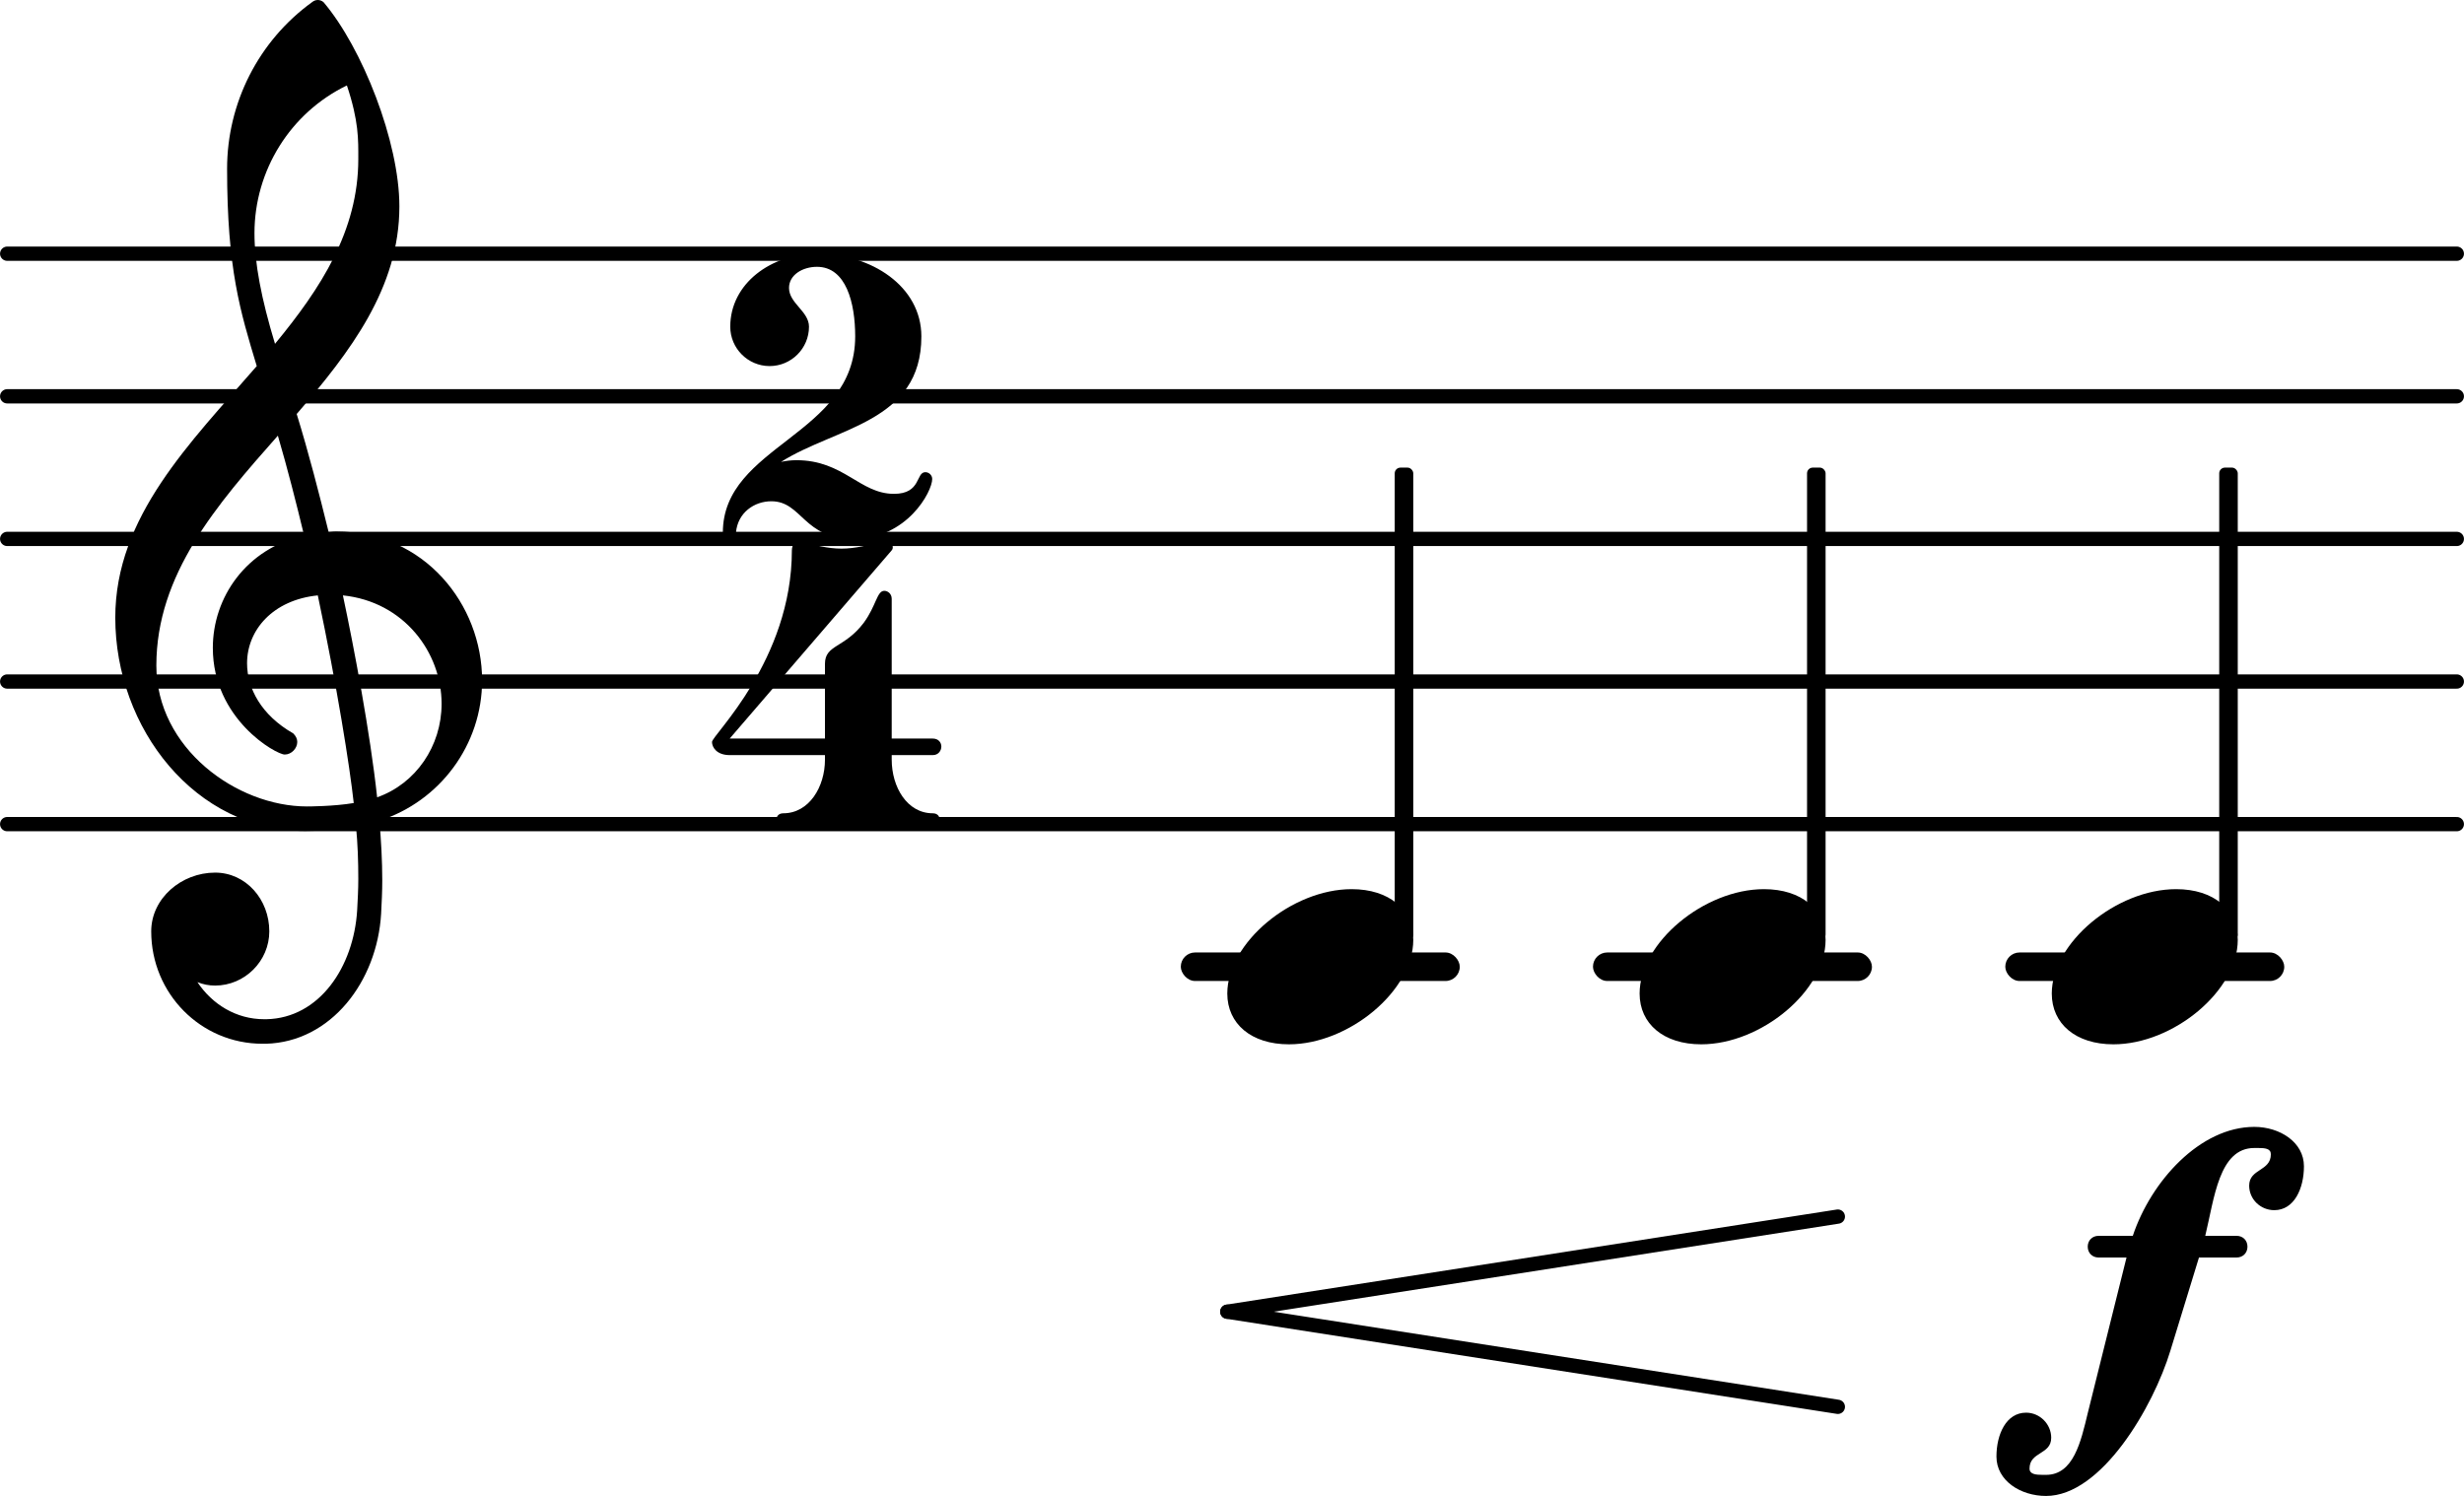 <?xml version="1.0" encoding="UTF-8" standalone="no"?>
<svg
   version="1.2"
   width="30.36mm"
   height="18.434mm"
   viewBox="0 0 17.276 10.49"
   id="svg96"
   xmlns:xlink="http://www.w3.org/1999/xlink"
   xmlns="http://www.w3.org/2000/svg"
   xmlns:svg="http://www.w3.org/2000/svg">
  <defs
     id="defs100" />
  <style
     type="text/css"
     id="style2"><![CDATA[
tspan { white-space: pre; }
]]></style>
  <g
     transform="translate(0,6.779)"
     id="g6">
    <rect
       x="14.06"
       y="-0.1"
       width="1.956"
       height="0.2"
       ry="0.1"
       fill="currentColor"
       id="rect4" />
  </g>
  <g
     transform="translate(0,6.779)"
     id="g10">
    <rect
       x="11.169"
       y="-0.1"
       width="1.956"
       height="0.2"
       ry="0.1"
       fill="currentColor"
       id="rect8" />
  </g>
  <g
     transform="translate(0,6.779)"
     id="g14">
    <rect
       x="8.279"
       y="-0.1"
       width="1.956"
       height="0.2"
       ry="0.1"
       fill="currentColor"
       id="rect12" />
  </g>
  <g
     transform="translate(0,5.779)"
     id="g18">
    <line
       stroke-linejoin="round"
       stroke-linecap="round"
       stroke-width="0.1"
       stroke="currentColor"
       x1="0.05"
       y1="0"
       x2="17.226"
       y2="0"
       id="line16" />
  </g>
  <g
     transform="translate(0,4.779)"
     id="g22">
    <line
       stroke-linejoin="round"
       stroke-linecap="round"
       stroke-width="0.1"
       stroke="currentColor"
       x1="0.05"
       y1="0"
       x2="17.226"
       y2="0"
       id="line20" />
  </g>
  <g
     transform="translate(0,3.779)"
     id="g26">
    <line
       stroke-linejoin="round"
       stroke-linecap="round"
       stroke-width="0.1"
       stroke="currentColor"
       x1="0.05"
       y1="0"
       x2="17.226"
       y2="0"
       id="line24" />
  </g>
  <g
     transform="translate(0,2.779)"
     id="g30">
    <line
       stroke-linejoin="round"
       stroke-linecap="round"
       stroke-width="0.1"
       stroke="currentColor"
       x1="0.05"
       y1="0"
       x2="17.226"
       y2="0"
       id="line28" />
  </g>
  <g
     transform="translate(0,1.779)"
     id="g34">
    <line
       stroke-linejoin="round"
       stroke-linecap="round"
       stroke-width="0.1"
       stroke="currentColor"
       x1="0.05"
       y1="0"
       x2="17.226"
       y2="0"
       id="line32" />
  </g>
  <a
     style="color:inherit"
     xlink:href="textedit:///Users/philippeperret/__Current_Work__/HANON/images/materiel/Building-exercice/crescendo-untrimed.ly:32:3:4"
     id="a40"
     transform="translate(-22.762,-12.381)">
    <g
       transform="translate(31.367,19.16)"
       id="g38">
      <path
         transform="scale(0.004,-0.004)"
         d="m 218,136 c 66,0 108,-36 108,-89 0,-89 -113,-183 -218,-183 -66,0 -108,36 -108,89 0,89 113,183 218,183 z"
         fill="currentColor"
         id="path36" />
    </g>
  </a>
  <g
     transform="translate(0.8,4.779)"
     id="g44">
    <path
       transform="scale(0.004,-0.004)"
       d="m 266,-635 h -6 c -108,0 -195,88 -195,197 0,58 53,103 112,103 54,0 95,-47 95,-103 0,-52 -43,-95 -95,-95 -11,0 -21,2 -31,6 26,-39 68,-65 117,-65 h 4 z m 195,432 c 68,24 113,90 113,164 0,90 -66,179 -173,190 19,-89 48,-242 60,-354 z M 74,28 c 0,-145 141,-247 264,-247 1,0 47,0 82,6 -7,64 -29,203 -63,364 -79,-8 -124,-61 -124,-119 0,-44 25,-91 81,-123 5,-5 7,-10 7,-15 0,-11 -10,-22 -22,-22 -15,0 -126,62 -126,187 0,88 58,174 160,197 -14,58 -29,117 -46,175 C 180,310 74,188 74,28 Z m 176,525 c -29,96 -52,170 -52,346 0,115 55,224 149,292 6,5 14,5 20,0 68,-80 133,-245 133,-358 0,-143 -86,-255 -180,-364 21,-68 39,-138 56,-207 2,0 7,1 13,1 155,0 256,-128 256,-261 0,-113 -74,-212 -180,-246 3,-35 5,-70 5,-105 0,-19 -1,-39 -2,-58 -7,-119 -88,-225 -202,-228 l 1,43 c 93,2 153,92 159,191 1,18 2,37 2,55 0,31 -1,61 -4,92 -5,-1 -44,-8 -89,-8 C 142,-262 2,-82 2,112 2,289 133,418 250,553 Z m 178,363 c 0,34 1,66 -20,129 -99,-48 -162,-149 -162,-259 0,-52 12,-115 36,-194 80,97 146,198 146,324 z"
       fill="currentColor"
       id="path42" />
  </g>
  <a
     style="color:inherit"
     xlink:href="textedit:///Users/philippeperret/__Current_Work__/HANON/images/materiel/Building-exercice/crescendo-untrimed.ly:30:2:3"
     id="a46"
     transform="translate(-22.762,-12.381)" />
  <g
     transform="translate(5.068,3.779)"
     id="g50">
    <path
       transform="scale(0.004,-0.004)"
       d="M 229,0 C 141,0 139,66 85,66 55,66 26,46 23,11 22,4 17,0 12,0 6,0 0,4 0,11 c 0,154 232,170 232,344 0,59 -16,122 -67,122 -25,0 -49,-14 -49,-37 0,-27 35,-41 35,-68 0,-38 -31,-69 -69,-69 -38,0 -69,31 -69,69 0,76 72,128 152,128 95,0 183,-57 183,-145 0,-151 -150,-159 -246,-220 9,2 18,3 27,3 83,0 111,-59 171,-59 48,0 38,38 55,38 6,0 12,-5 12,-12 C 367,83 323,0 229,0 Z"
       fill="currentColor"
       id="path48" />
  </g>
  <g
     transform="translate(5,5.795)"
     id="g54">
    <path
       transform="scale(0.004,-0.004)"
       d="m 196,117 h 117 c 0,-48 27,-94 72,-94 8,0 12,-5 12,-11 C 397,6 393,0 385,0 341,0 298,13 254,13 210,13 167,0 123,0 c -8,0 -12,6 -12,12 0,6 4,11 12,11 45,0 73,46 73,94 z M -2,148 c 0,12 140,143 140,336 0,10 7,19 16,16 23,-7 47,-13 71,-13 24,0 48,6 71,13 14,4 23,-9 17,-16 L 29,154 h 167 v 131 c 0,34 34,27 68,72 22,30 23,56 36,56 6,0 13,-5 13,-14 V 154 h 72 c 10,0 15,-7 15,-14 0,-7 -5,-15 -15,-15 h -72 v -8 H 196 v 8 H 29 c -23,0 -31,14 -31,23 z"
       fill="currentColor"
       id="path52" />
  </g>
  <g
     transform="translate(9.844,3.779)"
     id="g58">
    <rect
       x="-0.065"
       y="-0.5"
       width="0.13"
       height="3.314"
       ry="0.04"
       fill="currentColor"
       id="rect56" />
  </g>
  <a
     style="color:inherit"
     xlink:href="textedit:///Users/philippeperret/__Current_Work__/HANON/images/materiel/Building-exercice/crescendo-untrimed.ly:32:4:5"
     id="a68"
     transform="translate(-22.762,-12.381)">
    <g
       transform="translate(31.367,21.579)"
       id="g62">
      <line
         stroke-linejoin="round"
         stroke-linecap="round"
         stroke-width="0.1"
         stroke="currentColor"
         x1="0"
         y1="0"
         x2="4.281"
         y2="0.667"
         id="line60" />
    </g>
    <g
       transform="translate(31.367,21.579)"
       id="g66">
      <line
         stroke-linejoin="round"
         stroke-linecap="round"
         stroke-width="0.1"
         stroke="currentColor"
         x1="0"
         y1="0"
         x2="4.281"
         y2="-0.667"
         id="line64" />
    </g>
  </a>
  <a
     style="color:inherit"
     xlink:href="textedit:///Users/philippeperret/__Current_Work__/HANON/images/materiel/Building-exercice/crescendo-untrimed.ly:32:7:8"
     id="a74"
     transform="translate(-22.762,-12.381)">
    <g
       transform="translate(34.258,19.16)"
       id="g72">
      <path
         transform="scale(0.004,-0.004)"
         d="m 218,136 c 66,0 108,-36 108,-89 0,-89 -113,-183 -218,-183 -66,0 -108,36 -108,89 0,89 113,183 218,183 z"
         fill="currentColor"
         id="path70" />
    </g>
  </a>
  <g
     transform="translate(12.735,3.779)"
     id="g78">
    <rect
       x="-0.065"
       y="-0.5"
       width="0.13"
       height="3.314"
       ry="0.04"
       fill="currentColor"
       id="rect76" />
  </g>
  <a
     style="color:inherit"
     xlink:href="textedit:///Users/philippeperret/__Current_Work__/HANON/images/materiel/Building-exercice/crescendo-untrimed.ly:32:9:10"
     id="a84"
     transform="translate(-22.762,-12.381)">
    <g
       transform="translate(37.148,19.16)"
       id="g82">
      <path
         transform="scale(0.004,-0.004)"
         d="m 218,136 c 66,0 108,-36 108,-89 0,-89 -113,-183 -218,-183 -66,0 -108,36 -108,89 0,89 113,183 218,183 z"
         fill="currentColor"
         id="path80" />
    </g>
  </a>
  <a
     style="color:inherit"
     xlink:href="textedit:///Users/philippeperret/__Current_Work__/HANON/images/materiel/Building-exercice/crescendo-untrimed.ly:32:10:11"
     id="a90"
     transform="translate(-22.762,-12.381)">
    <g
       transform="translate(37.168,22.179)"
       id="g88">
      <path
         transform="scale(0.004,-0.004)"
         d="M 253,245 203,82 C 173,-17 82,-173 -15,-173 c -45,0 -87,27 -87,69 0,39 17,77 52,77 24,0 44,-20 44,-44 0,-30 -38,-24 -38,-54 0,-10 11,-11 23,-11 h 6 c 48,0 61,58 73,108 l 68,273 H 77 c -11,0 -19,8 -19,19 0,11 8,19 19,19 h 60 c 32,96 118,191 213,191 45,0 87,-27 87,-69 0,-39 -17,-77 -52,-77 -24,0 -44,19 -44,43 0,30 38,25 38,55 0,10 -10,11 -22,11 h -7 c -62,0 -70,-88 -86,-154 h 55 c 11,0 19,-8 19,-19 0,-11 -8,-19 -19,-19 z"
         fill="currentColor"
         id="path86" />
    </g>
  </a>
  <g
     transform="translate(15.625,3.779)"
     id="g94">
    <rect
       x="-0.065"
       y="-0.5"
       width="0.13"
       height="3.314"
       ry="0.04"
       fill="currentColor"
       id="rect92" />
  </g>
</svg>
